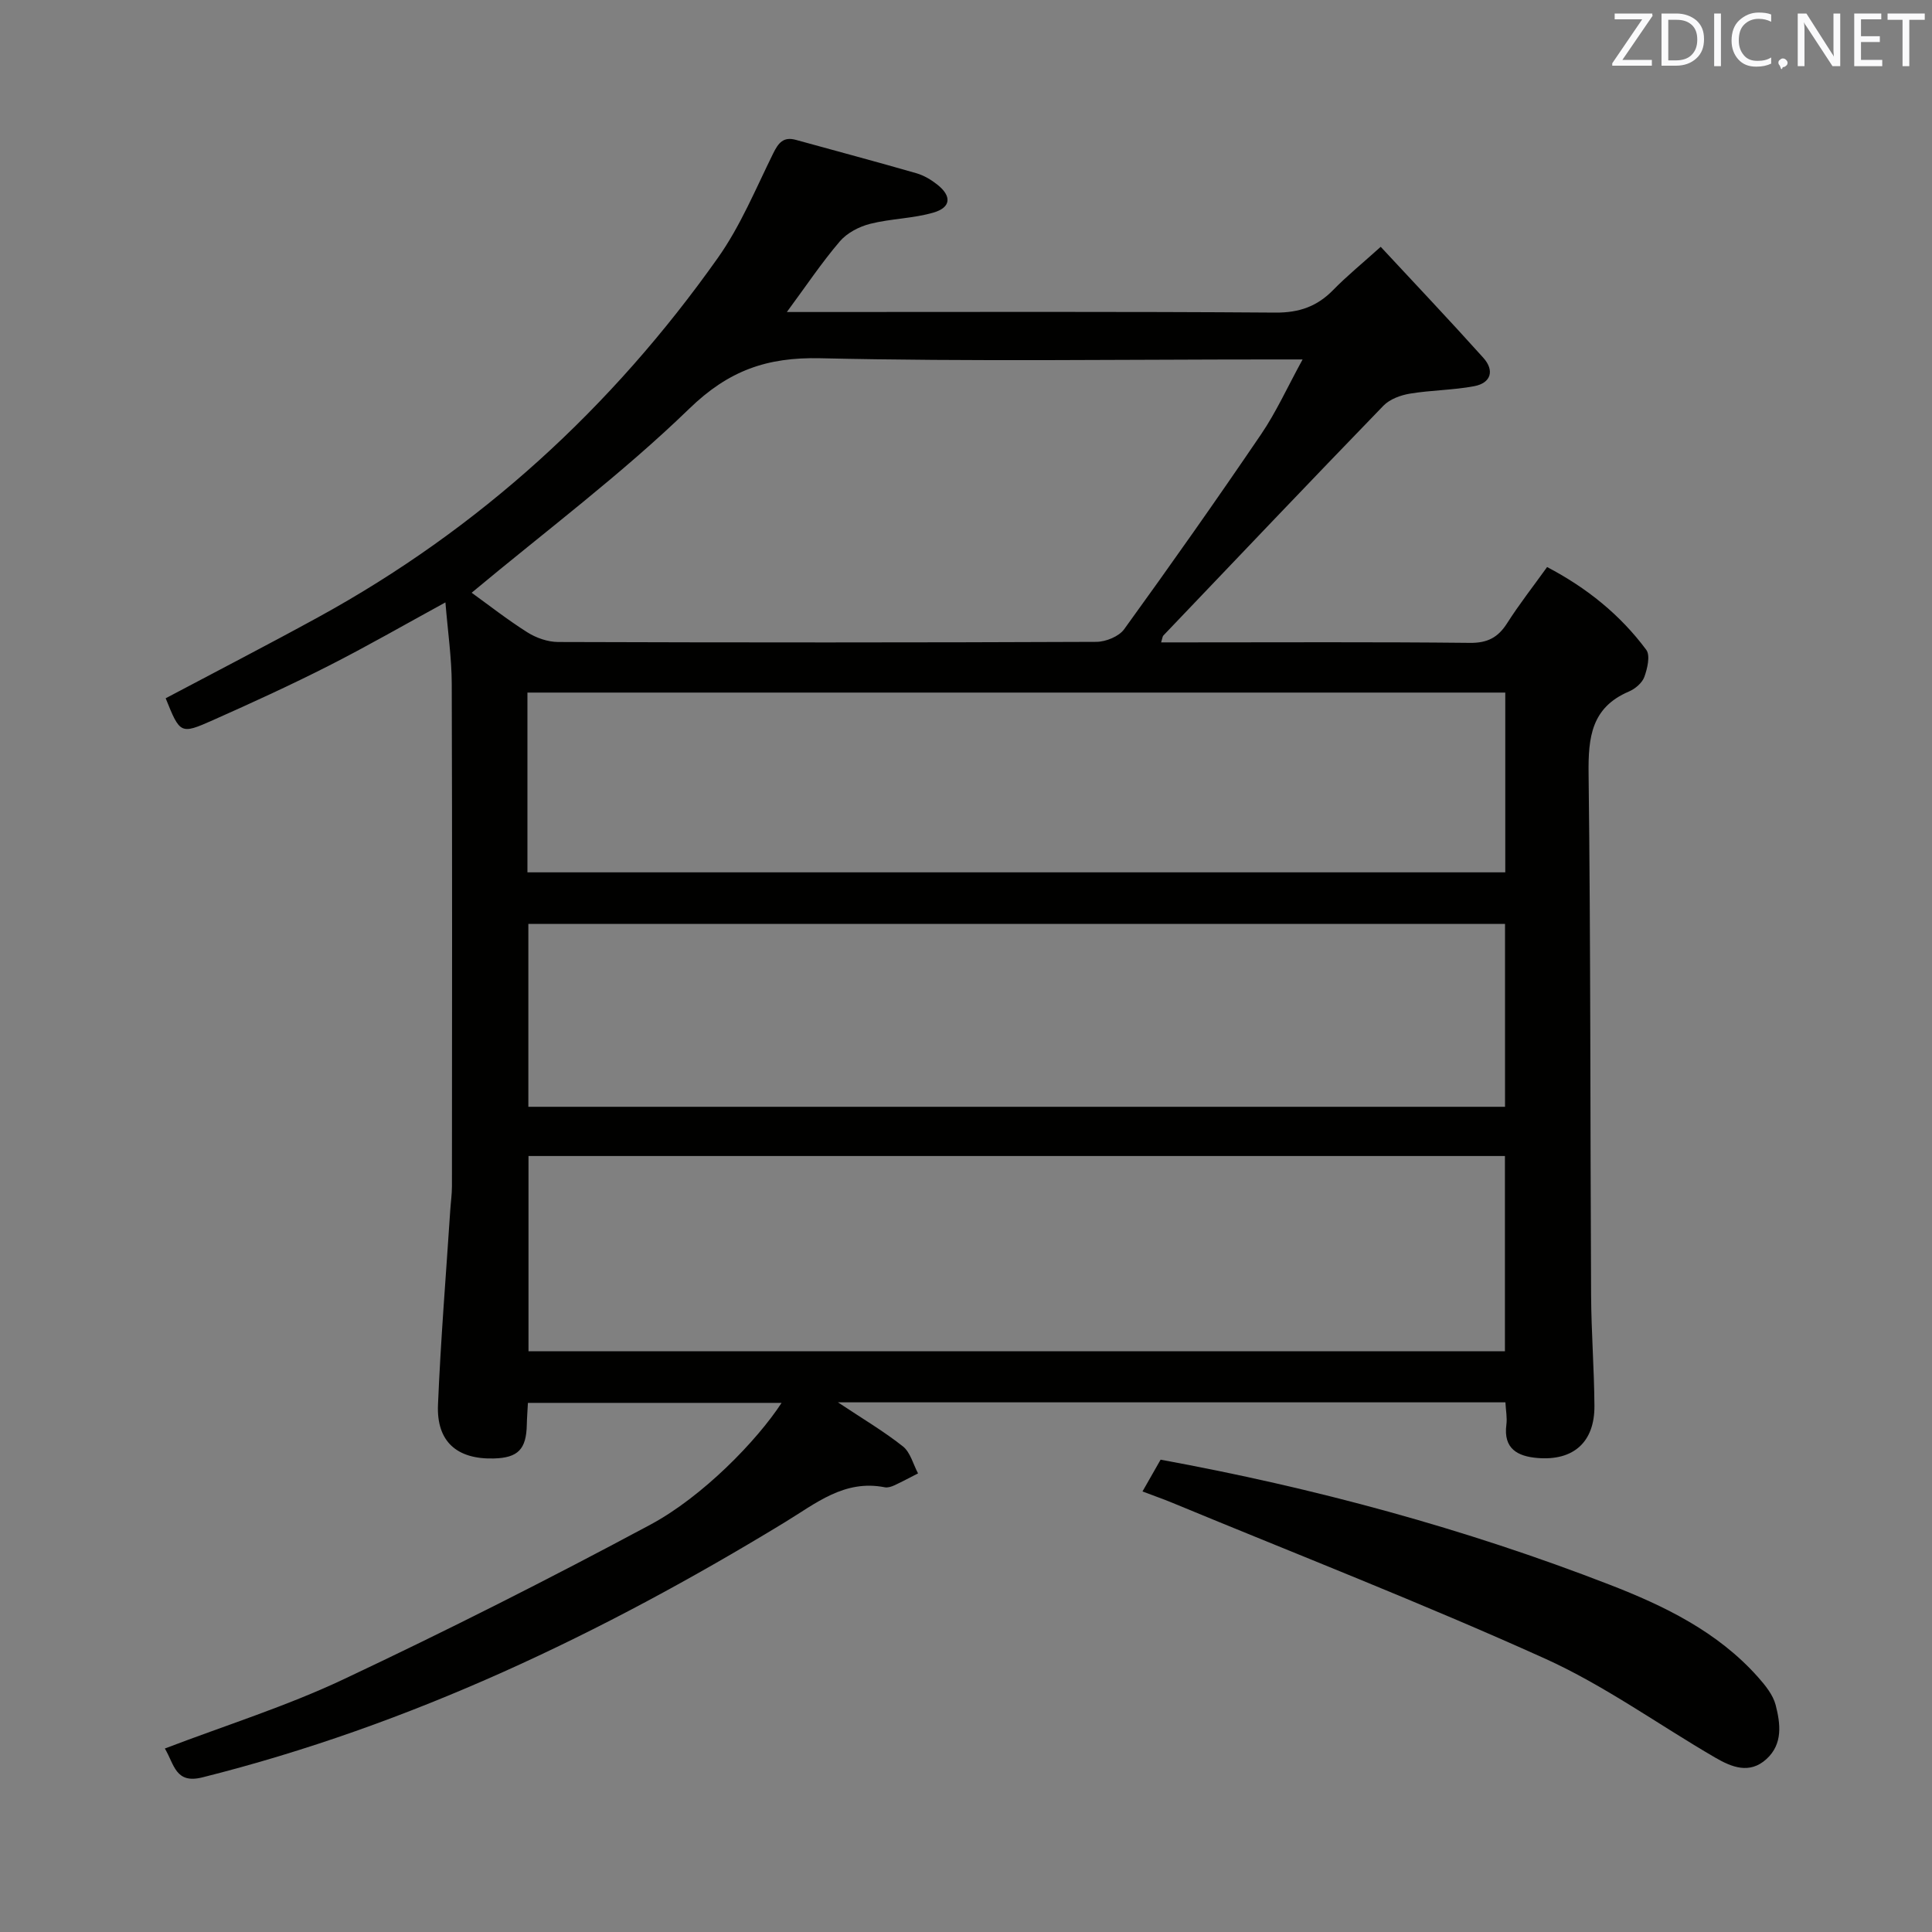 <svg enable-background="new 0 0 400 400" viewBox="0 0 400 400" xmlns="http://www.w3.org/2000/svg"><rect x="0" y="0" width="400" height="400" fill="#808080" stroke="none"/><path d="m34.13 362.01c12.65-4.83 25.2-8.76 36.98-14.32 21.47-10.12 42.68-20.83 63.59-32.05 10.77-5.78 22.03-17.37 27.12-25.19-17.57 0-34.9 0-52.52 0-.08 1.59-.2 3.04-.23 4.5-.1 5.11-1.82 6.88-6.84 7.01-7.62.2-11.87-3.48-11.55-11.11.56-13.44 1.66-26.86 2.54-40.29.11-1.66.35-3.31.35-4.97.02-34.66.07-69.32-.04-103.98-.02-5.44-.82-10.87-1.31-16.89-8.51 4.65-16.24 9.1-24.18 13.13-7.86 3.99-15.88 7.66-23.93 11.24-6.77 3.01-6.83 2.86-9.81-4.52 10.5-5.57 21.1-11.04 31.56-16.77 33.42-18.31 60.84-43.41 82.78-74.43 4.66-6.58 7.81-14.25 11.41-21.55 1.1-2.24 2.13-3.59 4.77-2.85 8.31 2.3 16.64 4.51 24.92 6.9 1.55.45 3.06 1.35 4.33 2.36 2.99 2.36 2.85 4.71-.77 5.77-4.24 1.25-8.84 1.25-13.14 2.34-2.29.58-4.79 1.88-6.29 3.64-3.73 4.36-6.93 9.16-10.96 14.62h6.2c31.66 0 63.32-.11 94.98.12 4.9.03 8.6-1.27 11.94-4.69 2.78-2.85 5.88-5.37 9.83-8.93 7.17 7.72 14.31 15.25 21.24 22.97 2.34 2.6 1.66 5.22-1.9 5.89-4.37.82-8.9.81-13.3 1.54-1.93.32-4.16 1.14-5.47 2.49-15.28 15.78-30.41 31.7-45.57 47.59-.18.19-.19.55-.46 1.42h4.95c19.66 0 39.33-.11 58.99.1 3.63.04 5.82-1.12 7.7-4.08 2.49-3.91 5.37-7.58 8.27-11.62 8.22 4.31 15.14 9.88 20.53 17.14.87 1.17.23 3.88-.4 5.62-.46 1.25-1.91 2.47-3.21 3.02-7.75 3.31-8.42 9.47-8.33 16.99.44 35.99.33 71.98.52 107.97.04 7.64.64 15.29.69 22.93.05 7.49-4.33 11.42-11.81 10.79-4.09-.34-7.08-1.92-6.42-6.9.19-1.42-.11-2.91-.2-4.62-45.81 0-91.35 0-138.19 0 5.17 3.44 9.53 6.01 13.46 9.13 1.54 1.23 2.11 3.68 3.12 5.58-1.64.83-3.25 1.71-4.92 2.48-.59.27-1.34.51-1.94.4-8.4-1.66-14.25 3.31-20.8 7.29-37.78 23-77.36 41.94-120.52 52.77-5.57 1.39-5.78-2.65-7.76-5.98zm277.45-82.25c0-13.61 0-26.97 0-40.42-67.56 0-134.76 0-202.16 0v40.42zm-202.19-88.47v37.86h202.21c0-12.85 0-25.26 0-37.86-67.52 0-134.71 0-202.21 0zm-.19-10.68h202.45c0-12.65 0-24.9 0-37.22-67.63 0-134.98 0-202.45 0zm-11.55-57.89c3.43 2.47 7.35 5.55 11.54 8.2 1.83 1.16 4.23 1.99 6.37 2 37.14.12 74.28.13 111.42-.03 1.97-.01 4.68-1.11 5.77-2.62 9.64-13.32 19.11-26.76 28.35-40.36 3.11-4.57 5.41-9.69 8.59-15.49-2.89 0-4.66 0-6.43 0-31.15 0-62.3.46-93.43-.25-11.05-.25-18.98 2.54-27.13 10.45-14.02 13.58-29.79 25.37-45.05 38.1z" fill="#010100"/><path d="m236.54 308.79c1.45-2.54 2.58-4.53 3.75-6.58 31.92 5.85 62.94 14.24 93.01 25.9 11.33 4.39 22.33 9.74 30.66 19.1 1.51 1.7 3.12 3.68 3.67 5.79.99 3.86 1.54 8.06-1.91 11.2-3.51 3.2-7.24 1.65-10.61-.31-11.77-6.84-22.95-14.95-35.29-20.52-25.4-11.46-51.41-21.59-77.17-32.26-1.82-.75-3.69-1.4-6.11-2.32z" fill="#010100"/><g fill="#fafafb"><path d="m342.2 3.2-6.3 9.2h6.1v1.2h-8.2v-.5l6.2-9.1h-5.7v-1.2h7.8v.4z"/><path d="m344 13.7v-10.9h3.1c1.6 0 3 .5 4.1 1.4 1.1 1 1.6 2.2 1.6 3.9s-.5 3-1.6 4-2.5 1.5-4.2 1.5h-3zm1.4-9.6v8.4h1.6c1.4 0 2.5-.4 3.2-1.1.8-.8 1.2-1.8 1.2-3.2s-.4-2.4-1.2-3.1-1.8-1-3.1-1z"/><path d="m356.3 2.8v10.9h-1.4v-10.9z"/><path d="m366.6 13.2c-.8.4-1.8.6-3 .6-1.6 0-2.8-.5-3.7-1.5s-1.4-2.3-1.4-3.9c0-1.7.5-3.2 1.6-4.2s2.4-1.6 4-1.6c1 0 1.9.1 2.6.4v1.5c-.8-.4-1.6-.6-2.6-.6-1.2 0-2.2.4-3 1.2s-1.1 1.9-1.1 3.3c0 1.3.4 2.3 1.1 3.1s1.6 1.1 2.8 1.1c1.1 0 2-.2 2.8-.7v1.3z"/><path d="m368.2 13c0-.3.1-.5.3-.6.2-.2.4-.3.6-.3.3 0 .5.1.7.3s.3.4.3.6-.1.5-.3.6c-.2.2-.4.3-.7.3-.3 1-.5-.1-.6-.3-.2-.2-.3-.4-.3-.6z"/><path d="m381.1 13.7h-1.7l-5.5-8.4c-.2-.2-.3-.5-.4-.7 0 .2.1.8.1 1.5v7.6h-1.4v-10.9h1.8l5.3 8.3c.3.4.4.6.4.8 0-.3-.1-.8-.1-1.6v-7.5h1.4v10.9z"/><path d="m389.7 13.7h-5.8v-10.9h5.6v1.2h-4.2v3.5h3.9v1.2h-3.9v3.7h4.4z"/><path d="m398.4 4.1h-3.1v9.6h-1.4v-9.6h-3.1v-1.3h7.7v1.3z"/></g></svg>